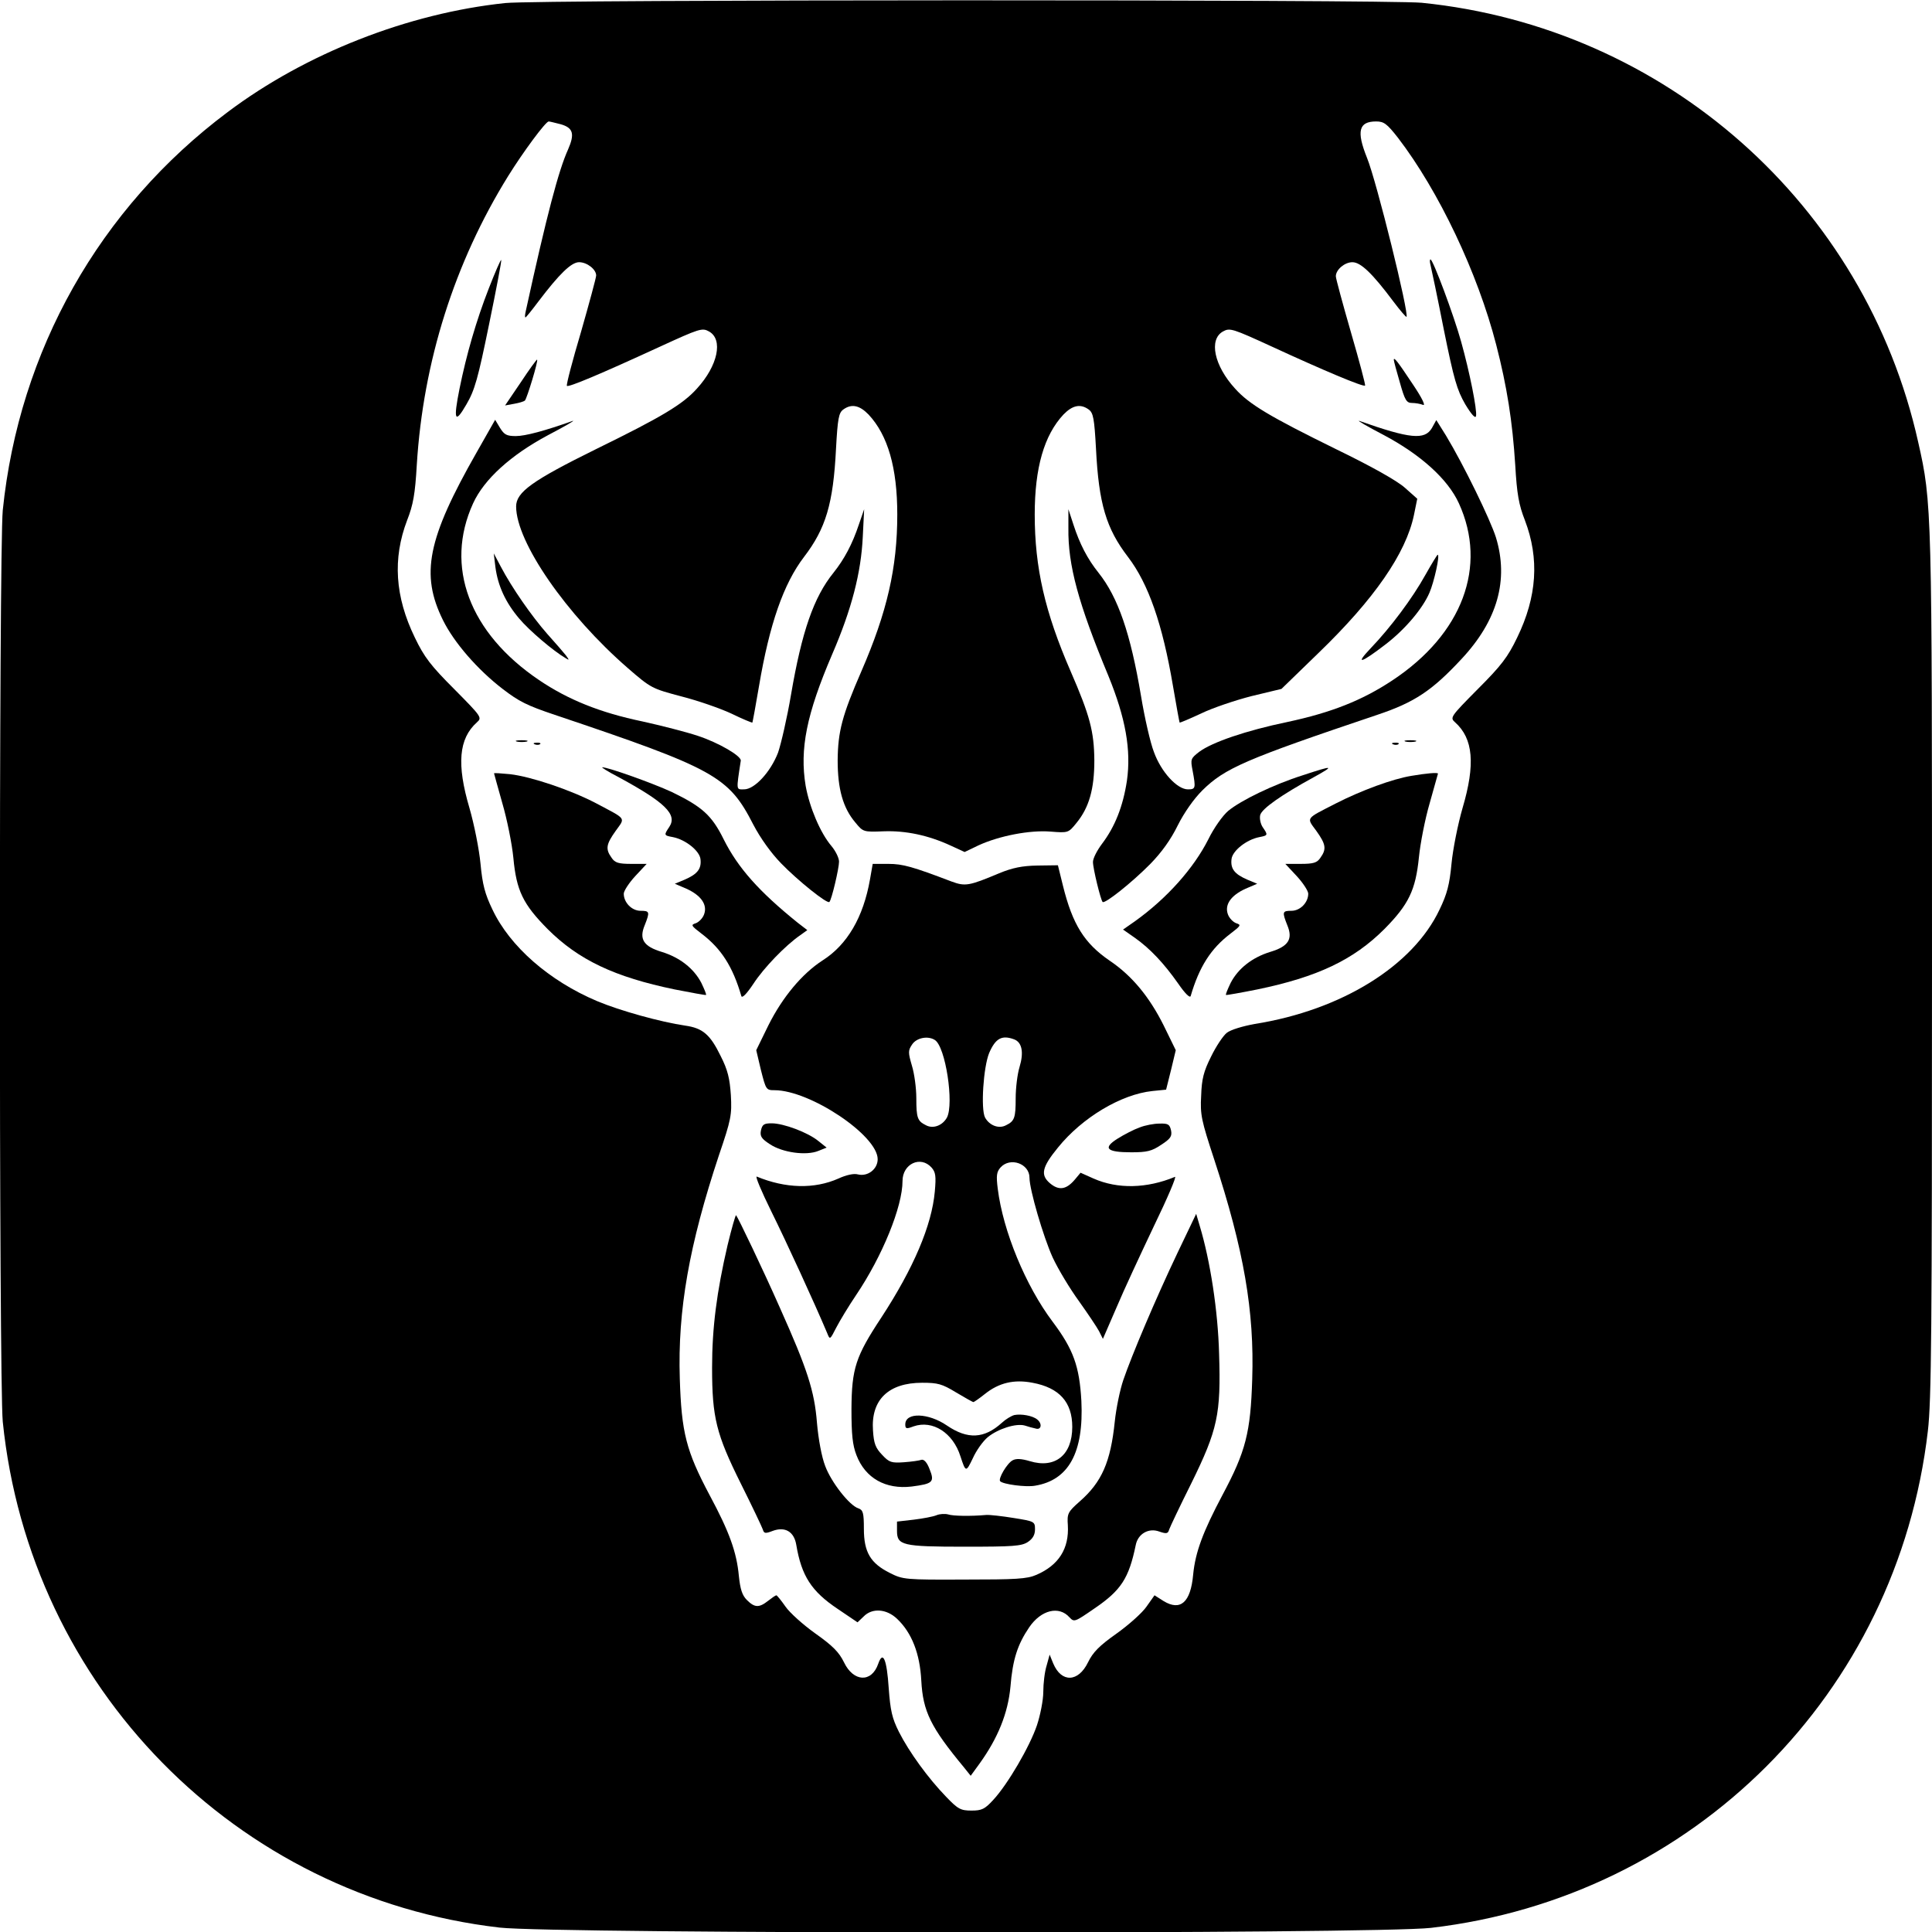 <?xml version="1.0" standalone="no"?>
<!DOCTYPE svg PUBLIC "-//W3C//DTD SVG 20010904//EN"
 "http://www.w3.org/TR/2001/REC-SVG-20010904/DTD/svg10.dtd">
<svg version="1.0" xmlns="http://www.w3.org/2000/svg"
 width="700pt" height="700pt" viewBox="0 0 700 700"
 preserveAspectRatio="xMidYMid meet">
<g transform="translate(0,700) scale(0.1,-0.1)"
fill="#000000" stroke="none">
<path d="M1831 6989 c-353 -37 -724 -183 -1006 -395 -465 -348 -756 -865 -815
-1443 -14 -142 -14 -3160 0 -3302 98 -962 844 -1722 1800 -1833 199 -23 3177
-24 3375 -1 951 111 1689 849 1800 1800 13 111 15 362 15 1685 0 1661 0 1677
-50 1898 -192 862 -916 1503 -1799 1592 -127 12 -3196 12 -3320 -1z m200 -439
c46 -13 52 -35 27 -92 -34 -75 -77 -237 -153 -585 -3 -13 -4 -23 -1 -23 2 0
23 26 47 58 75 99 119 142 147 142 29 0 62 -26 62 -48 0 -8 -25 -100 -55 -205
-31 -104 -54 -192 -51 -195 6 -6 122 43 335 141 146 67 155 70 180 56 52 -29
32 -124 -44 -207 -51 -57 -128 -103 -365 -219 -231 -114 -290 -156 -290 -208
0 -129 182 -392 404 -585 85 -74 89 -75 194 -103 59 -15 140 -43 181 -62 41
-20 75 -34 77 -33 1 2 12 61 24 132 38 225 89 371 163 468 79 103 106 193 116
392 6 110 10 130 26 142 30 22 59 16 92 -18 70 -75 104 -193 104 -362 0 -193
-37 -354 -130 -568 -70 -161 -85 -218 -86 -323 0 -103 19 -172 64 -225 28 -34
29 -35 102 -32 80 3 162 -14 244 -52 l50 -23 50 24 c76 35 187 56 261 50 64
-5 65 -5 94 31 46 56 65 123 65 227 -1 105 -16 162 -86 323 -93 214 -130 375
-130 568 0 169 34 287 104 362 33 34 62 40 92 18 16 -12 20 -32 26 -142 10
-199 37 -289 116 -392 74 -97 125 -243 163 -468 12 -71 23 -130 24 -132 2 -1
37 14 78 33 41 20 124 48 183 63 l108 26 134 130 c202 195 317 361 346 500
l12 59 -45 40 c-28 25 -120 77 -250 140 -238 117 -314 162 -365 219 -76 83
-96 178 -44 207 25 14 34 11 180 -56 182 -84 329 -146 335 -140 2 2 -21 89
-51 192 -30 104 -55 196 -55 204 0 24 32 51 60 51 30 0 72 -40 149 -143 24
-32 45 -56 47 -55 10 11 -108 490 -143 576 -39 97 -30 132 33 132 28 0 39 -8
79 -59 148 -193 289 -490 356 -750 39 -151 59 -278 69 -436 6 -105 13 -144 35
-200 53 -139 44 -277 -28 -425 -34 -71 -58 -102 -143 -187 -99 -100 -101 -103
-82 -120 66 -59 74 -152 27 -311 -17 -59 -35 -149 -40 -202 -7 -75 -16 -109
-43 -165 -96 -204 -355 -365 -670 -415 -44 -8 -87 -21 -101 -32 -13 -10 -39
-49 -57 -86 -27 -54 -34 -81 -36 -142 -4 -69 1 -90 47 -230 108 -329 146 -551
138 -797 -6 -193 -23 -261 -108 -420 -70 -132 -98 -206 -106 -288 -9 -101 -46
-133 -107 -96 l-33 21 -29 -41 c-15 -22 -64 -66 -109 -98 -62 -44 -85 -67
-103 -104 -35 -72 -96 -75 -126 -4 l-13 32 -11 -40 c-7 -22 -12 -65 -12 -95 0
-30 -11 -85 -23 -121 -26 -77 -106 -214 -158 -270 -31 -34 -42 -39 -79 -39
-39 0 -49 5 -92 50 -65 67 -134 162 -171 235 -25 50 -31 77 -37 158 -7 106
-21 138 -38 89 -24 -70 -90 -66 -124 5 -18 37 -41 60 -103 104 -45 32 -94 76
-109 98 -16 23 -31 41 -33 41 -3 0 -16 -9 -30 -20 -33 -26 -49 -25 -77 3 -17
17 -24 39 -29 87 -8 86 -34 159 -106 293 -85 160 -102 227 -108 422 -8 248 34
485 142 810 44 129 47 146 43 217 -4 60 -11 91 -37 142 -38 78 -65 101 -128
110 -89 13 -237 54 -320 89 -173 73 -316 198 -379 332 -27 56 -36 90 -43 165
-5 53 -23 143 -40 202 -47 159 -39 252 27 311 19 17 17 20 -82 120 -85 85
-109 116 -143 187 -72 148 -81 286 -28 425 22 56 29 95 35 200 23 375 137 734
331 1047 54 87 136 198 147 198 4 0 23 -5 43 -10z"/>
<path d="M1771 5955 c-46 -118 -81 -240 -106 -363 -23 -115 -17 -130 25 -57
30 51 42 94 82 290 26 126 46 231 44 233 -2 2 -22 -44 -45 -103z"/>
<path d="M5183 6040 c3 -12 25 -116 48 -233 37 -183 48 -220 78 -272 23 -38
37 -53 39 -42 4 22 -23 158 -54 269 -26 94 -102 298 -111 298 -3 0 -3 -9 0
-20z"/>
<path d="M1887 5615 l-57 -84 33 6 c17 3 35 8 39 12 7 7 49 144 44 148 -1 2
-28 -35 -59 -82z"/>
<path d="M5050 5696 c0 -4 10 -41 22 -82 18 -64 24 -74 44 -74 12 0 30 -3 40
-7 10 -4 -3 24 -36 73 -57 86 -70 102 -70 90z"/>
<path d="M1727 5361 c-179 -314 -204 -442 -122 -608 40 -81 125 -179 216 -249
60 -46 88 -60 189 -94 580 -195 630 -223 719 -397 26 -50 65 -104 101 -141 60
-62 167 -148 175 -140 8 7 35 122 35 146 0 13 -12 38 -27 56 -41 48 -80 141
-94 219 -22 133 3 259 96 476 71 164 105 297 111 426 l5 100 -19 -55 c-24 -72
-53 -126 -92 -175 -72 -89 -115 -214 -154 -442 -14 -83 -36 -178 -47 -210 -27
-70 -85 -133 -123 -133 -29 0 -29 -7 -12 104 2 17 -80 65 -156 90 -42 14 -132
37 -200 52 -154 32 -270 79 -375 150 -253 171 -343 412 -239 640 40 88 138
176 271 247 61 32 101 55 90 52 -101 -36 -172 -55 -206 -55 -33 0 -42 5 -57
29 l-18 30 -67 -118z"/>
<path d="M5015 5423 c133 -71 231 -159 271 -247 104 -228 13 -473 -241 -641
-110 -73 -222 -117 -381 -151 -149 -31 -272 -73 -319 -108 -31 -24 -32 -27
-24 -68 12 -64 11 -68 -17 -68 -39 0 -97 63 -123 135 -13 33 -34 125 -47 204
-38 226 -83 357 -154 446 -40 50 -68 104 -91 175 l-18 55 0 -68 c-2 -134 36
-274 145 -536 62 -152 83 -268 67 -380 -14 -92 -43 -166 -90 -228 -18 -24 -33
-53 -33 -66 0 -24 28 -138 35 -145 8 -8 108 72 173 138 41 42 74 88 99 139 23
46 58 96 89 127 82 81 156 113 634 274 135 45 199 88 305 202 131 140 172 287
125 441 -21 66 -117 263 -181 369 l-35 56 -16 -29 c-26 -44 -79 -39 -263 26
-11 3 29 -20 90 -52z"/>
<path d="M1795 4945 c9 -67 36 -127 86 -186 36 -43 124 -118 169 -144 13 -8
13 -7 0 11 -8 10 -38 45 -67 77 -57 65 -128 167 -168 243 l-26 49 6 -50z"/>
<path d="M5165 4918 c-47 -85 -127 -192 -199 -267 -58 -61 -36 -55 55 15 69
53 133 128 158 186 17 39 39 138 30 138 -2 0 -22 -33 -44 -72z"/>
<path d="M1873 4313 c9 -2 25 -2 35 0 9 3 1 5 -18 5 -19 0 -27 -2 -17 -5z"/>
<path d="M5093 4313 c9 -2 25 -2 35 0 9 3 1 5 -18 5 -19 0 -27 -2 -17 -5z"/>
<path d="M1938 4303 c7 -3 16 -2 19 1 4 3 -2 6 -13 5 -11 0 -14 -3 -6 -6z"/>
<path d="M5048 4303 c7 -3 16 -2 19 1 4 3 -2 6 -13 5 -11 0 -14 -3 -6 -6z"/>
<path d="M2238 4186 c172 -93 217 -137 187 -182 -20 -30 -20 -31 13 -37 46 -9
97 -50 100 -80 4 -35 -11 -54 -57 -74 l-36 -15 42 -18 c53 -24 77 -58 64 -93
-5 -14 -19 -28 -30 -32 -19 -6 -17 -9 21 -38 71 -54 113 -119 144 -226 3 -9
20 9 44 45 37 57 116 139 170 176 l25 18 -35 27 c-139 112 -216 198 -268 302
-43 87 -78 118 -187 171 -69 32 -231 90 -253 90 -4 0 21 -16 56 -34z"/>
<path d="M4720 4191 c-107 -34 -224 -91 -270 -129 -20 -17 -52 -62 -72 -103
-53 -105 -150 -214 -266 -297 l-43 -30 43 -30 c55 -39 105 -92 157 -166 24
-35 42 -53 45 -45 31 106 73 172 144 226 38 29 40 32 21 38 -11 4 -25 18 -30
32 -13 35 11 69 64 93 l42 18 -36 15 c-46 20 -61 39 -57 74 3 30 54 71 101 80
31 6 32 7 12 36 -8 12 -12 32 -9 44 6 23 77 73 194 137 78 43 72 44 -40 7z"/>
<path d="M1790 4198 c0 -2 14 -50 30 -108 17 -58 35 -147 40 -198 11 -119 35
-168 124 -258 112 -112 243 -174 461 -219 61 -12 111 -21 113 -20 2 2 -6 21
-17 44 -27 52 -78 92 -143 112 -67 20 -83 47 -62 97 19 48 18 52 -15 52 -32 0
-61 30 -61 62 0 10 19 39 41 63 l42 45 -56 0 c-46 0 -59 4 -71 22 -23 32 -20
49 15 98 35 49 41 40 -72 100 -92 48 -234 96 -311 105 -32 3 -58 5 -58 3z"/>
<path d="M5114 4189 c-68 -11 -182 -53 -274 -100 -111 -57 -107 -50 -71 -99
35 -49 38 -66 15 -98 -12 -18 -25 -22 -71 -22 l-56 0 42 -45 c22 -24 41 -53
41 -63 0 -32 -29 -62 -61 -62 -33 0 -34 -4 -15 -52 21 -50 5 -77 -62 -97 -65
-20 -116 -60 -143 -112 -11 -23 -19 -42 -17 -44 2 -1 53 8 113 20 218 45 349
107 461 219 88 89 113 141 125 260 5 50 22 138 39 196 16 58 30 106 30 107 0
5 -43 1 -96 -8z"/>
<path d="M3152 3813 c-24 -136 -82 -236 -172 -293 -74 -48 -145 -133 -196
-235 l-44 -90 17 -72 c18 -71 19 -73 49 -73 129 0 374 -164 374 -250 0 -36
-36 -64 -72 -55 -14 4 -42 -2 -70 -15 -88 -39 -192 -36 -296 7 -7 3 17 -54 53
-127 54 -109 157 -333 202 -440 10 -25 10 -25 33 20 13 25 45 78 72 118 95
141 168 320 168 413 0 62 65 93 105 49 15 -17 17 -31 12 -87 -11 -123 -77
-278 -194 -457 -93 -141 -107 -184 -108 -331 0 -93 4 -131 18 -167 32 -84 106
-125 200 -114 77 10 84 16 65 63 -9 24 -20 36 -29 34 -8 -3 -36 -7 -64 -9 -45
-3 -53 -1 -79 27 -24 25 -30 41 -33 88 -8 111 56 173 178 173 57 0 72 -4 123
-35 32 -19 60 -35 63 -35 2 0 21 13 41 29 51 41 106 54 173 41 97 -18 144 -70
144 -160 0 -102 -62 -152 -154 -124 -30 9 -50 10 -62 3 -20 -10 -54 -68 -45
-76 11 -11 93 -22 126 -16 122 20 177 120 168 307 -7 126 -29 187 -104 287
-98 130 -180 329 -199 482 -6 48 -4 61 10 77 35 39 105 14 105 -37 0 -43 50
-214 84 -289 20 -43 63 -114 95 -158 32 -45 65 -94 73 -109 l14 -28 49 113
c26 62 88 195 136 296 49 101 83 181 76 178 -101 -42 -207 -45 -295 -6 l-47
21 -20 -24 c-31 -37 -58 -42 -91 -14 -35 30 -29 58 29 129 88 109 229 193 342
205 l50 5 18 72 17 71 -44 90 c-52 104 -115 180 -195 234 -92 63 -135 131
-170 273 l-18 73 -74 -1 c-56 -1 -90 -8 -139 -28 -109 -46 -123 -48 -172 -30
-142 54 -177 64 -229 64 l-57 0 -10 -57z m235 -581 c39 -24 70 -231 44 -281
-16 -29 -50 -42 -76 -28 -31 15 -35 27 -35 98 0 36 -7 89 -16 118 -14 48 -14
55 1 77 16 24 57 32 82 16z m288 2 c28 -11 35 -47 19 -100 -8 -26 -14 -77 -14
-113 0 -71 -4 -83 -35 -98 -26 -14 -60 -1 -76 28 -16 31 -6 183 15 234 23 53
46 66 91 49z"/>
<path d="M2757 2904 c-4 -21 2 -30 33 -50 45 -30 131 -42 175 -24 l30 12 -30
24 c-38 31 -126 64 -169 64 -28 0 -34 -4 -39 -26z"/>
<path d="M4129 2915 c-20 -7 -55 -25 -79 -40 -56 -35 -41 -50 49 -50 56 0 74
4 108 27 34 22 40 31 36 52 -5 22 -10 26 -42 25 -20 0 -52 -6 -72 -14z"/>
<path d="M2636 2488 c-39 -168 -56 -298 -56 -443 0 -181 15 -241 104 -420 41
-82 77 -158 80 -167 4 -14 9 -15 35 -5 45 17 78 -2 86 -50 19 -113 55 -169
151 -233 l71 -48 22 21 c31 32 83 28 121 -8 54 -51 83 -127 88 -224 6 -112 34
-169 155 -315 l24 -30 32 44 c67 93 103 183 112 278 8 100 26 154 68 216 43
63 108 79 146 36 17 -18 19 -17 90 32 97 66 125 109 150 230 8 41 47 63 85 49
26 -9 32 -8 36 7 3 9 39 85 80 167 96 195 108 251 101 470 -4 155 -32 337 -70
463 l-13 44 -67 -140 c-80 -168 -167 -374 -197 -462 -12 -35 -26 -103 -31
-151 -15 -146 -47 -219 -127 -289 -43 -38 -46 -44 -43 -86 5 -85 -33 -145
-114 -180 -34 -15 -75 -17 -261 -17 -214 -1 -223 0 -270 24 -70 35 -94 75 -94
160 0 58 -3 68 -20 74 -32 10 -98 94 -120 153 -13 33 -25 99 -30 157 -9 115
-35 195 -134 416 -60 136 -152 328 -159 336 -2 2 -16 -47 -31 -109z"/>
<path d="M3675 1873 c-11 -3 -31 -15 -45 -28 -64 -58 -124 -61 -199 -10 -67
46 -151 49 -151 4 0 -16 4 -17 30 -7 69 24 143 -23 170 -109 19 -58 20 -58 45
-6 12 27 36 61 54 76 37 30 102 51 134 42 12 -4 30 -9 40 -11 20 -6 24 18 5
33 -17 14 -58 21 -83 16z"/>
<path d="M3393 1510 c-12 -5 -49 -12 -82 -16 l-61 -7 0 -33 c0 -53 18 -58 246
-58 174 0 205 2 228 17 18 12 26 26 26 46 0 28 -2 29 -77 41 -43 7 -88 12
-100 11 -56 -5 -120 -4 -138 2 -11 3 -30 2 -42 -3z"/>
</g>
</svg>
